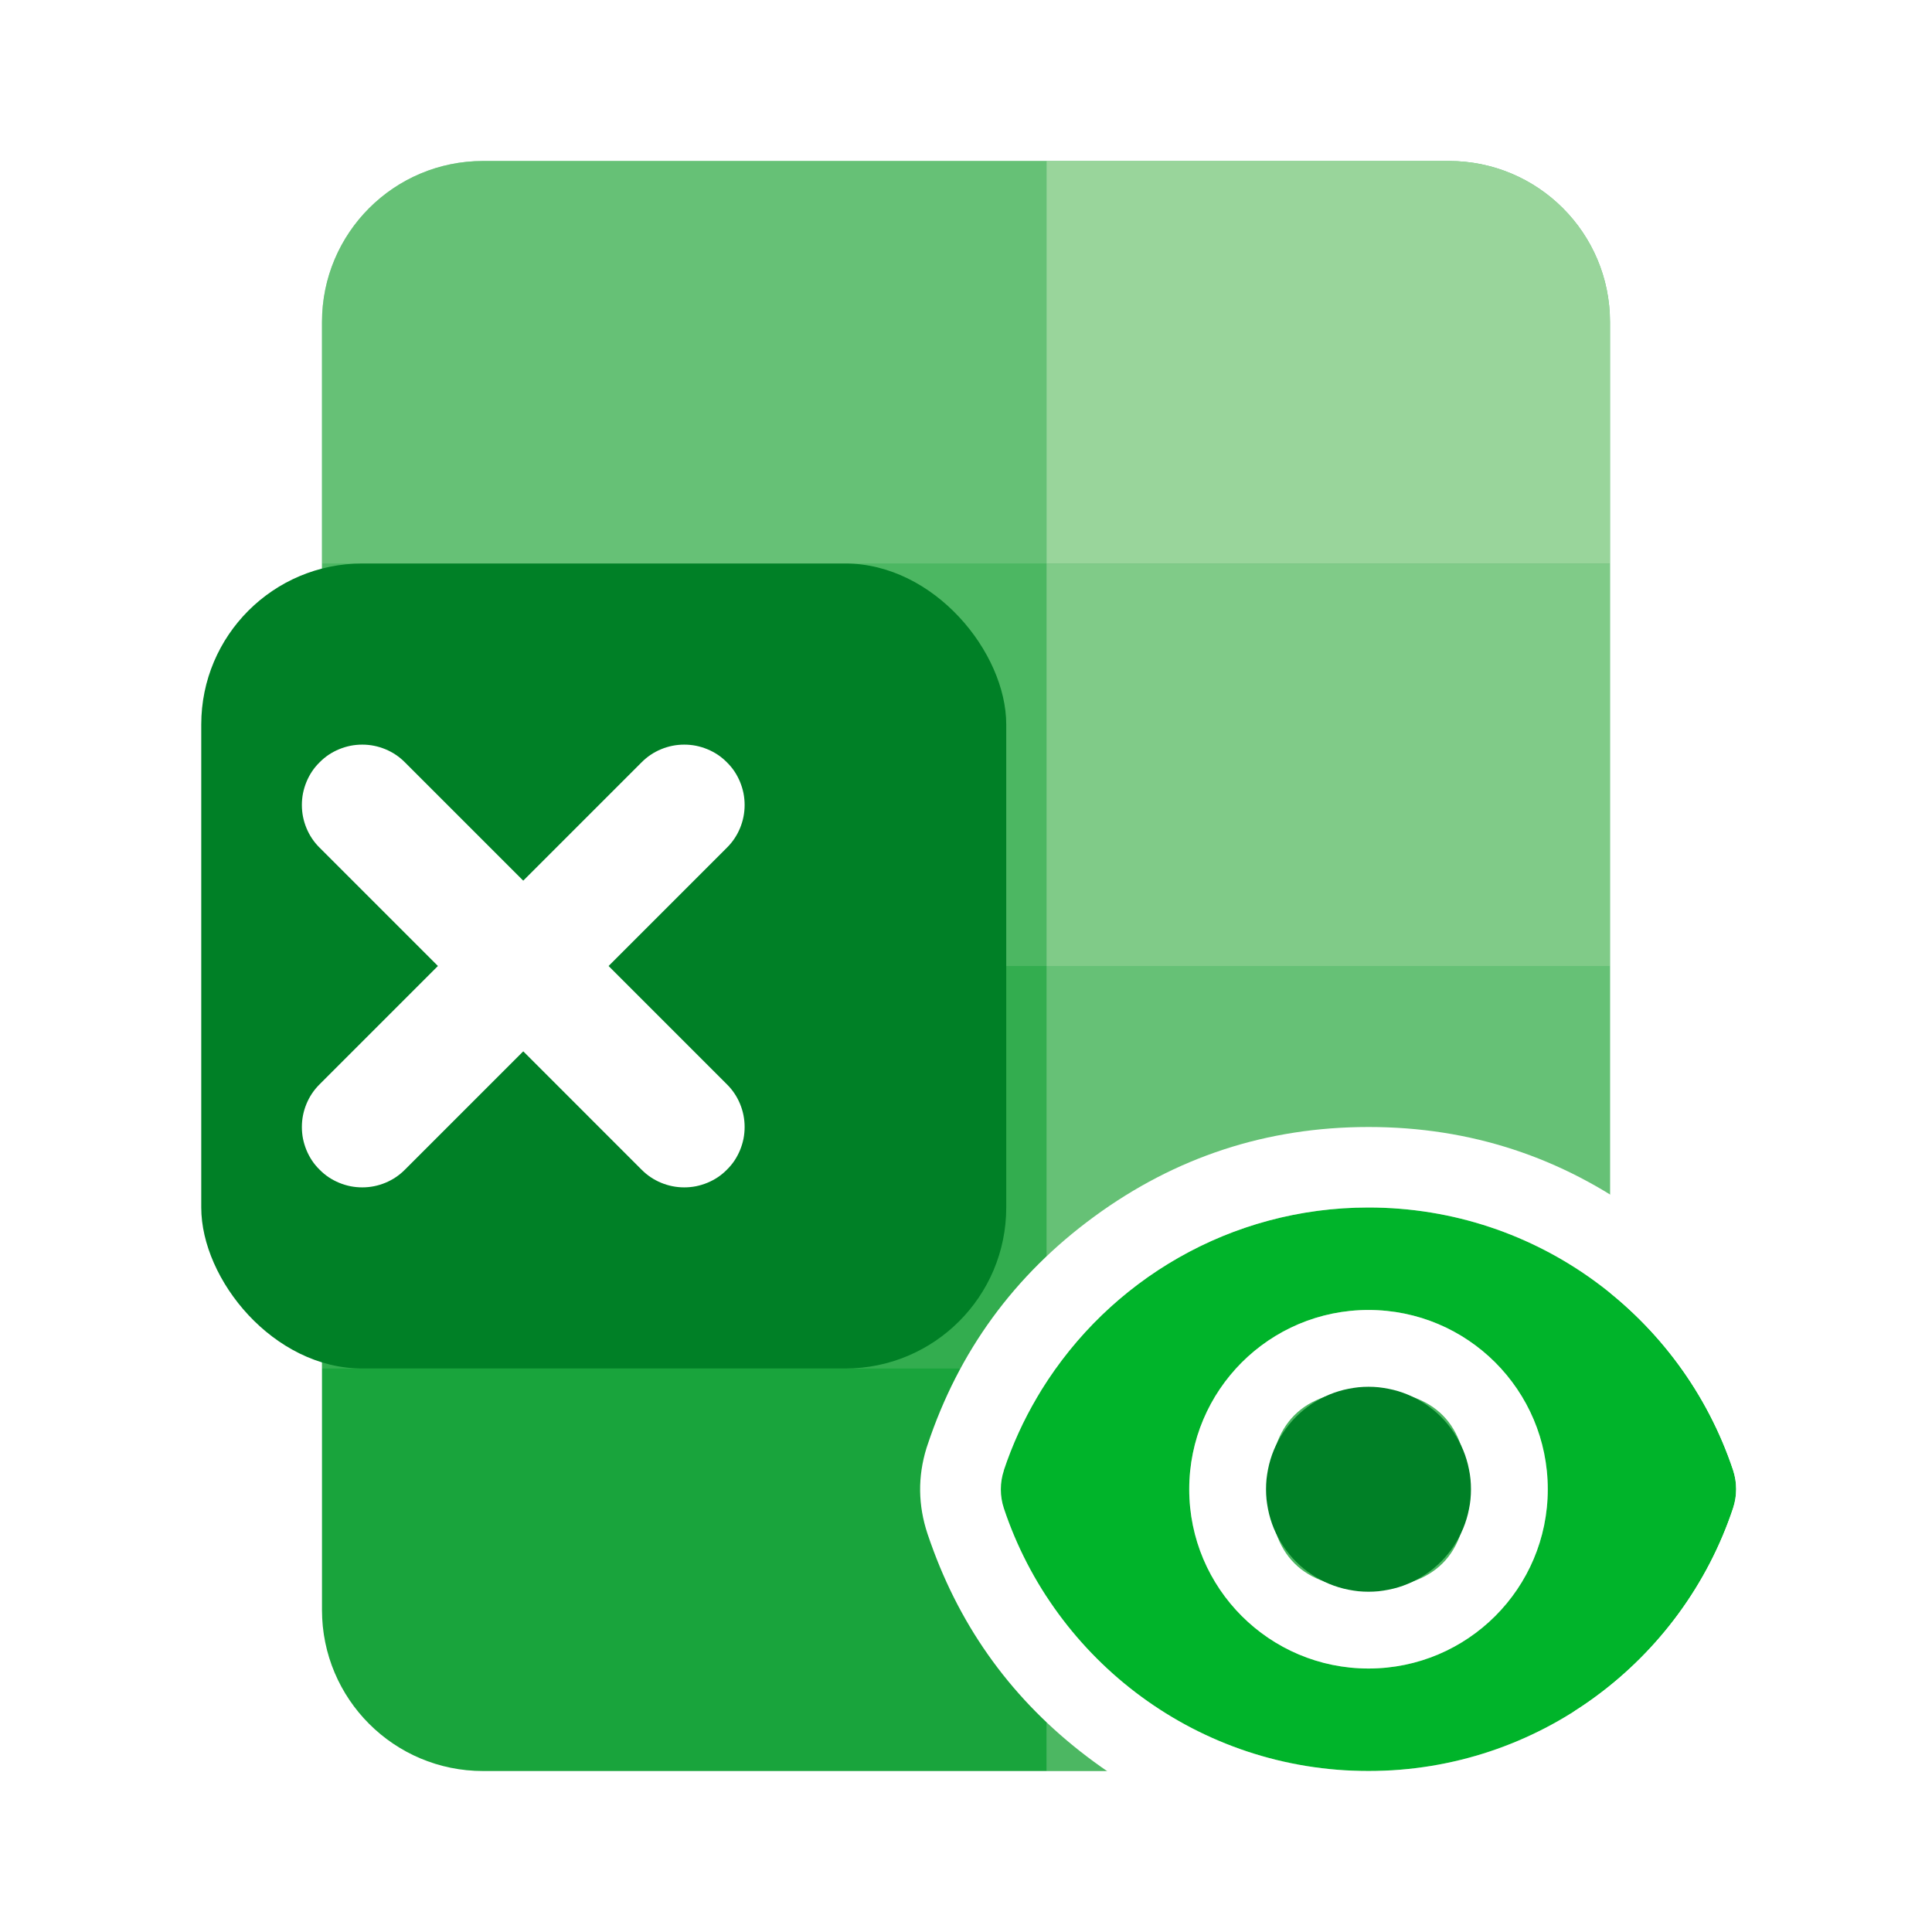 <svg xmlns="http://www.w3.org/2000/svg" xmlns:xlink="http://www.w3.org/1999/xlink" fill="none" version="1.1" width="24" height="24" viewBox="0 0 24 24"><defs><clipPath id="master_svg0_644_63693"><rect x="0" y="0" width="24" height="24" rx="0"/></clipPath><filter id="master_svg1_644_63703" filterUnits="objectBoundingBox" color-interpolation-filters="sRGB" x="-3" y="-4" width="18" height="18"><feFlood flood-opacity="0" result="BackgroundImageFix"/><feColorMatrix in="SourceAlpha" type="matrix" values="0 0 0 0 0 0 0 0 0 0 0 0 0 0 0 0 0 0 127 0"/><feOffset dy="0" dx="1"/><feGaussianBlur stdDeviation="1"/><feColorMatrix type="matrix" values="0 0 0 0 0 0 0 0 0 0.173 0 0 0 0 0.063 0 0 0 0.33 0"/><feBlend mode="normal" in2="BackgroundImageFix" result="effect1_dropShadow"/><feBlend mode="normal" in="SourceGraphic" in2="effect1_dropShadow" result="shape"/></filter></defs><g clip-path="url(#master_svg0_644_63693)"><g><path d="M4,4L4,20C4,21.105,4.895,22,6,22L18,22C19.105,22,20,21.105,20,20L20,4C20,2.895,19.105,2,18,2L6,2C4.895,2,4,2.895,4,4Z" fill="#009A29" fill-opacity="1"/></g><g style="opacity:0.5;"><path d="M13,7L13,12L20,12L20,7L13,7Z" fill="#FFFCE8" fill-opacity="1"/></g><g style="opacity:0.3;"><path d="M4,7L4,12L13,12L13,7L4,7Z" fill="#FFFCE8" fill-opacity="1"/></g><g style="opacity:0.6;"><path d="M13,2L13,7L20,7L20,4C20,2.895,19.105,2,18,2L13,2Z" fill="#FFFCE8" fill-opacity="1"/></g><g style="opacity:0.4;"><path d="M4,4L4,7L13,7L13,2L6,2C4.895,2,4,2.895,4,4Z" fill="#FFFCE8" fill-opacity="1"/></g><g style="opacity:0.3;"><path d="M13,17L13,22L18,22C19.105,22,20,21.105,20,20L20,17L13,17Z" fill="#FFFCE8" fill-opacity="1"/></g><g style="opacity:0.1;"><path d="M4,17L4,20C4,21.105,4.895,22,6,22L13,22L13,17L4,17Z" fill="#FFFCE8" fill-opacity="1"/></g><g style="opacity:0.4;"><path d="M13,12L13,17L20,17L20,12L13,12Z" fill="#FFFCE8" fill-opacity="1"/></g><g style="opacity:0.2;"><path d="M4,12L4,17L13,17L13,12L4,12Z" fill="#FFFCE8" fill-opacity="1"/></g><g filter="url(#master_svg1_644_63703)"><rect x="1.5" y="7" width="10" height="10" rx="2" fill="#008026" fill-opacity="1"/></g><g><path d="M5.03,9.47L9.03,13.47Q9.136,13.575,9.193,13.713Q9.25,13.851,9.25,14Q9.25,14.074,9.236,14.146Q9.221,14.219,9.193,14.287Q9.165,14.355,9.124,14.417Q9.083,14.478,9.03,14.53Q8.978,14.583,8.917,14.624Q8.855,14.665,8.787,14.693Q8.719,14.721,8.646,14.736Q8.574,14.75,8.5,14.75Q8.351,14.75,8.213,14.693Q8.075,14.636,7.97,14.53L3.97,10.53L3.97,10.53Q3.864,10.425,3.807,10.287Q3.75,10.149,3.75,10Q3.75,9.926,3.764,9.854Q3.779,9.781,3.807,9.713Q3.835,9.645,3.876,9.583Q3.917,9.522,3.97,9.47Q4.022,9.417,4.083,9.376Q4.145,9.335,4.213,9.307Q4.281,9.279,4.354,9.264Q4.426,9.25,4.5,9.25Q4.649,9.25,4.787,9.307Q4.925,9.364,5.03,9.47L5.03,9.47Z" fill-rule="evenodd" fill="#FFFFFF" fill-opacity="1"/></g><g><path d="M9.03,10.53Q9.136,10.425,9.193,10.287Q9.25,10.149,9.25,10Q9.25,9.926,9.236,9.854Q9.221,9.781,9.193,9.713Q9.165,9.645,9.124,9.583Q9.083,9.522,9.03,9.47Q8.978,9.417,8.917,9.376Q8.855,9.335,8.787,9.307Q8.719,9.279,8.646,9.264Q8.574,9.25,8.5,9.25Q8.351,9.25,8.213,9.307Q8.075,9.364,7.97,9.47L3.97,13.47Q3.864,13.575,3.807,13.713Q3.75,13.851,3.75,14Q3.75,14.074,3.764,14.146Q3.779,14.219,3.807,14.287Q3.835,14.355,3.876,14.417Q3.917,14.478,3.97,14.53Q4.022,14.583,4.083,14.624Q4.145,14.665,4.213,14.693Q4.281,14.721,4.354,14.736Q4.426,14.75,4.5,14.75Q4.649,14.75,4.787,14.693Q4.925,14.636,5.03,14.53L9.03,10.53L9.03,10.53Z" fill-rule="evenodd" fill="#FFFFFF" fill-opacity="1"/></g><g><path d="M12.47,18.265C13.102,16.369,14.891,15,17,15C19.109,15,20.897,16.367,21.529,18.262C21.58,18.416,21.58,18.581,21.529,18.735C20.898,20.631,19.109,22,17,22C14.891,22,13.103,20.633,12.471,18.738C12.42,18.584,12.42,18.419,12.471,18.265L12.47,18.265ZM19.227,18.5C19.227,19.73,18.23,20.727,17,20.727C15.77,20.727,14.773,19.73,14.773,18.5C14.773,17.27,15.77,16.273,17,16.273C18.23,16.273,19.227,17.27,19.227,18.5Z" fill-rule="evenodd" fill="#00B42A" fill-opacity="1"/><path d="M13.59,15.115Q12.102,16.206,11.522,17.95Q11.515,17.969,11.509,17.989Q11.345,18.521,11.522,19.054Q11.558,19.161,11.597,19.265Q12.194,20.863,13.59,21.886Q15.11,23,17,23Q18.89,23,20.41,21.885Q21.898,20.794,22.478,19.05Q22.661,18.499,22.478,17.946Q21.897,16.204,20.41,15.114Q18.891,14.001,17.005,14L17,14L16.997,14Q15.109,14.001,13.59,15.115ZM12.471,18.738C12.42,18.584,12.42,18.419,12.471,18.266L12.471,18.265L12.47,18.265L12.47,18.265C12.577,17.945,12.716,17.641,12.885,17.355C12.902,17.325,12.92,17.295,12.939,17.265C13.78,15.906,15.284,15,17,15C19.109,15,20.897,16.367,21.529,18.262C21.58,18.416,21.58,18.581,21.529,18.735C20.898,20.631,19.109,22,17,22C14.891,22,13.103,20.633,12.471,18.738ZM17,20.727C18.23,20.727,19.227,19.73,19.227,18.5C19.227,17.27,18.23,16.273,17,16.273C15.77,16.273,14.773,17.27,14.773,18.5C14.773,19.73,15.77,20.727,17,20.727ZM17,17.273L17.004,17.273Q17.615,17.274,17.921,17.58Q18.227,17.886,18.227,18.5Q18.227,19.727,17,19.727L17,19.727Q15.774,19.727,15.773,18.502L15.773,18.5Q15.773,17.273,17,17.273Z" fill-rule="evenodd" fill="#FFFFFF" fill-opacity="1"/></g><g><path d="M18.273,18.5Q18.273,18.563,18.267,18.625Q18.261,18.687,18.248,18.748Q18.236,18.81,18.218,18.869Q18.2,18.929,18.176,18.987Q18.152,19.045,18.122,19.1Q18.093,19.155,18.058,19.207Q18.024,19.259,17.984,19.307Q17.944,19.356,17.9,19.4Q17.856,19.444,17.807,19.484Q17.759,19.524,17.707,19.558Q17.655,19.593,17.6,19.622Q17.545,19.652,17.487,19.676Q17.429,19.7,17.37,19.718Q17.31,19.736,17.248,19.748Q17.187,19.76,17.125,19.767Q17.063,19.773,17,19.773Q16.938,19.773,16.875,19.767Q16.813,19.76,16.752,19.748Q16.69,19.736,16.631,19.718Q16.571,19.7,16.513,19.676Q16.455,19.652,16.4,19.622Q16.345,19.593,16.293,19.558Q16.241,19.524,16.193,19.484Q16.144,19.444,16.1,19.4Q16.056,19.356,16.016,19.307Q15.977,19.259,15.942,19.207Q15.907,19.155,15.878,19.1Q15.848,19.045,15.824,18.987Q15.8,18.929,15.782,18.869Q15.764,18.81,15.752,18.748Q15.74,18.687,15.733,18.625Q15.727,18.563,15.727,18.5Q15.727,18.437,15.733,18.375Q15.74,18.313,15.752,18.252Q15.764,18.19,15.782,18.131Q15.8,18.071,15.824,18.013Q15.848,17.955,15.878,17.9Q15.907,17.845,15.942,17.793Q15.977,17.741,16.016,17.693Q16.056,17.644,16.1,17.6Q16.144,17.556,16.193,17.516Q16.241,17.477,16.293,17.442Q16.345,17.407,16.4,17.378Q16.455,17.348,16.513,17.324Q16.571,17.3,16.631,17.282Q16.69,17.264,16.752,17.252Q16.813,17.24,16.875,17.233Q16.938,17.227,17,17.227Q17.063,17.227,17.125,17.233Q17.187,17.24,17.248,17.252Q17.31,17.264,17.37,17.282Q17.429,17.3,17.487,17.324Q17.545,17.348,17.6,17.378Q17.655,17.407,17.707,17.442Q17.759,17.477,17.807,17.516Q17.856,17.556,17.9,17.6Q17.944,17.644,17.984,17.693Q18.024,17.741,18.058,17.793Q18.093,17.845,18.122,17.9Q18.152,17.955,18.176,18.013Q18.2,18.071,18.218,18.131Q18.236,18.19,18.248,18.252Q18.261,18.313,18.267,18.375Q18.273,18.437,18.273,18.5Z" fill="#008026" fill-opacity="1"/></g></g></svg>
